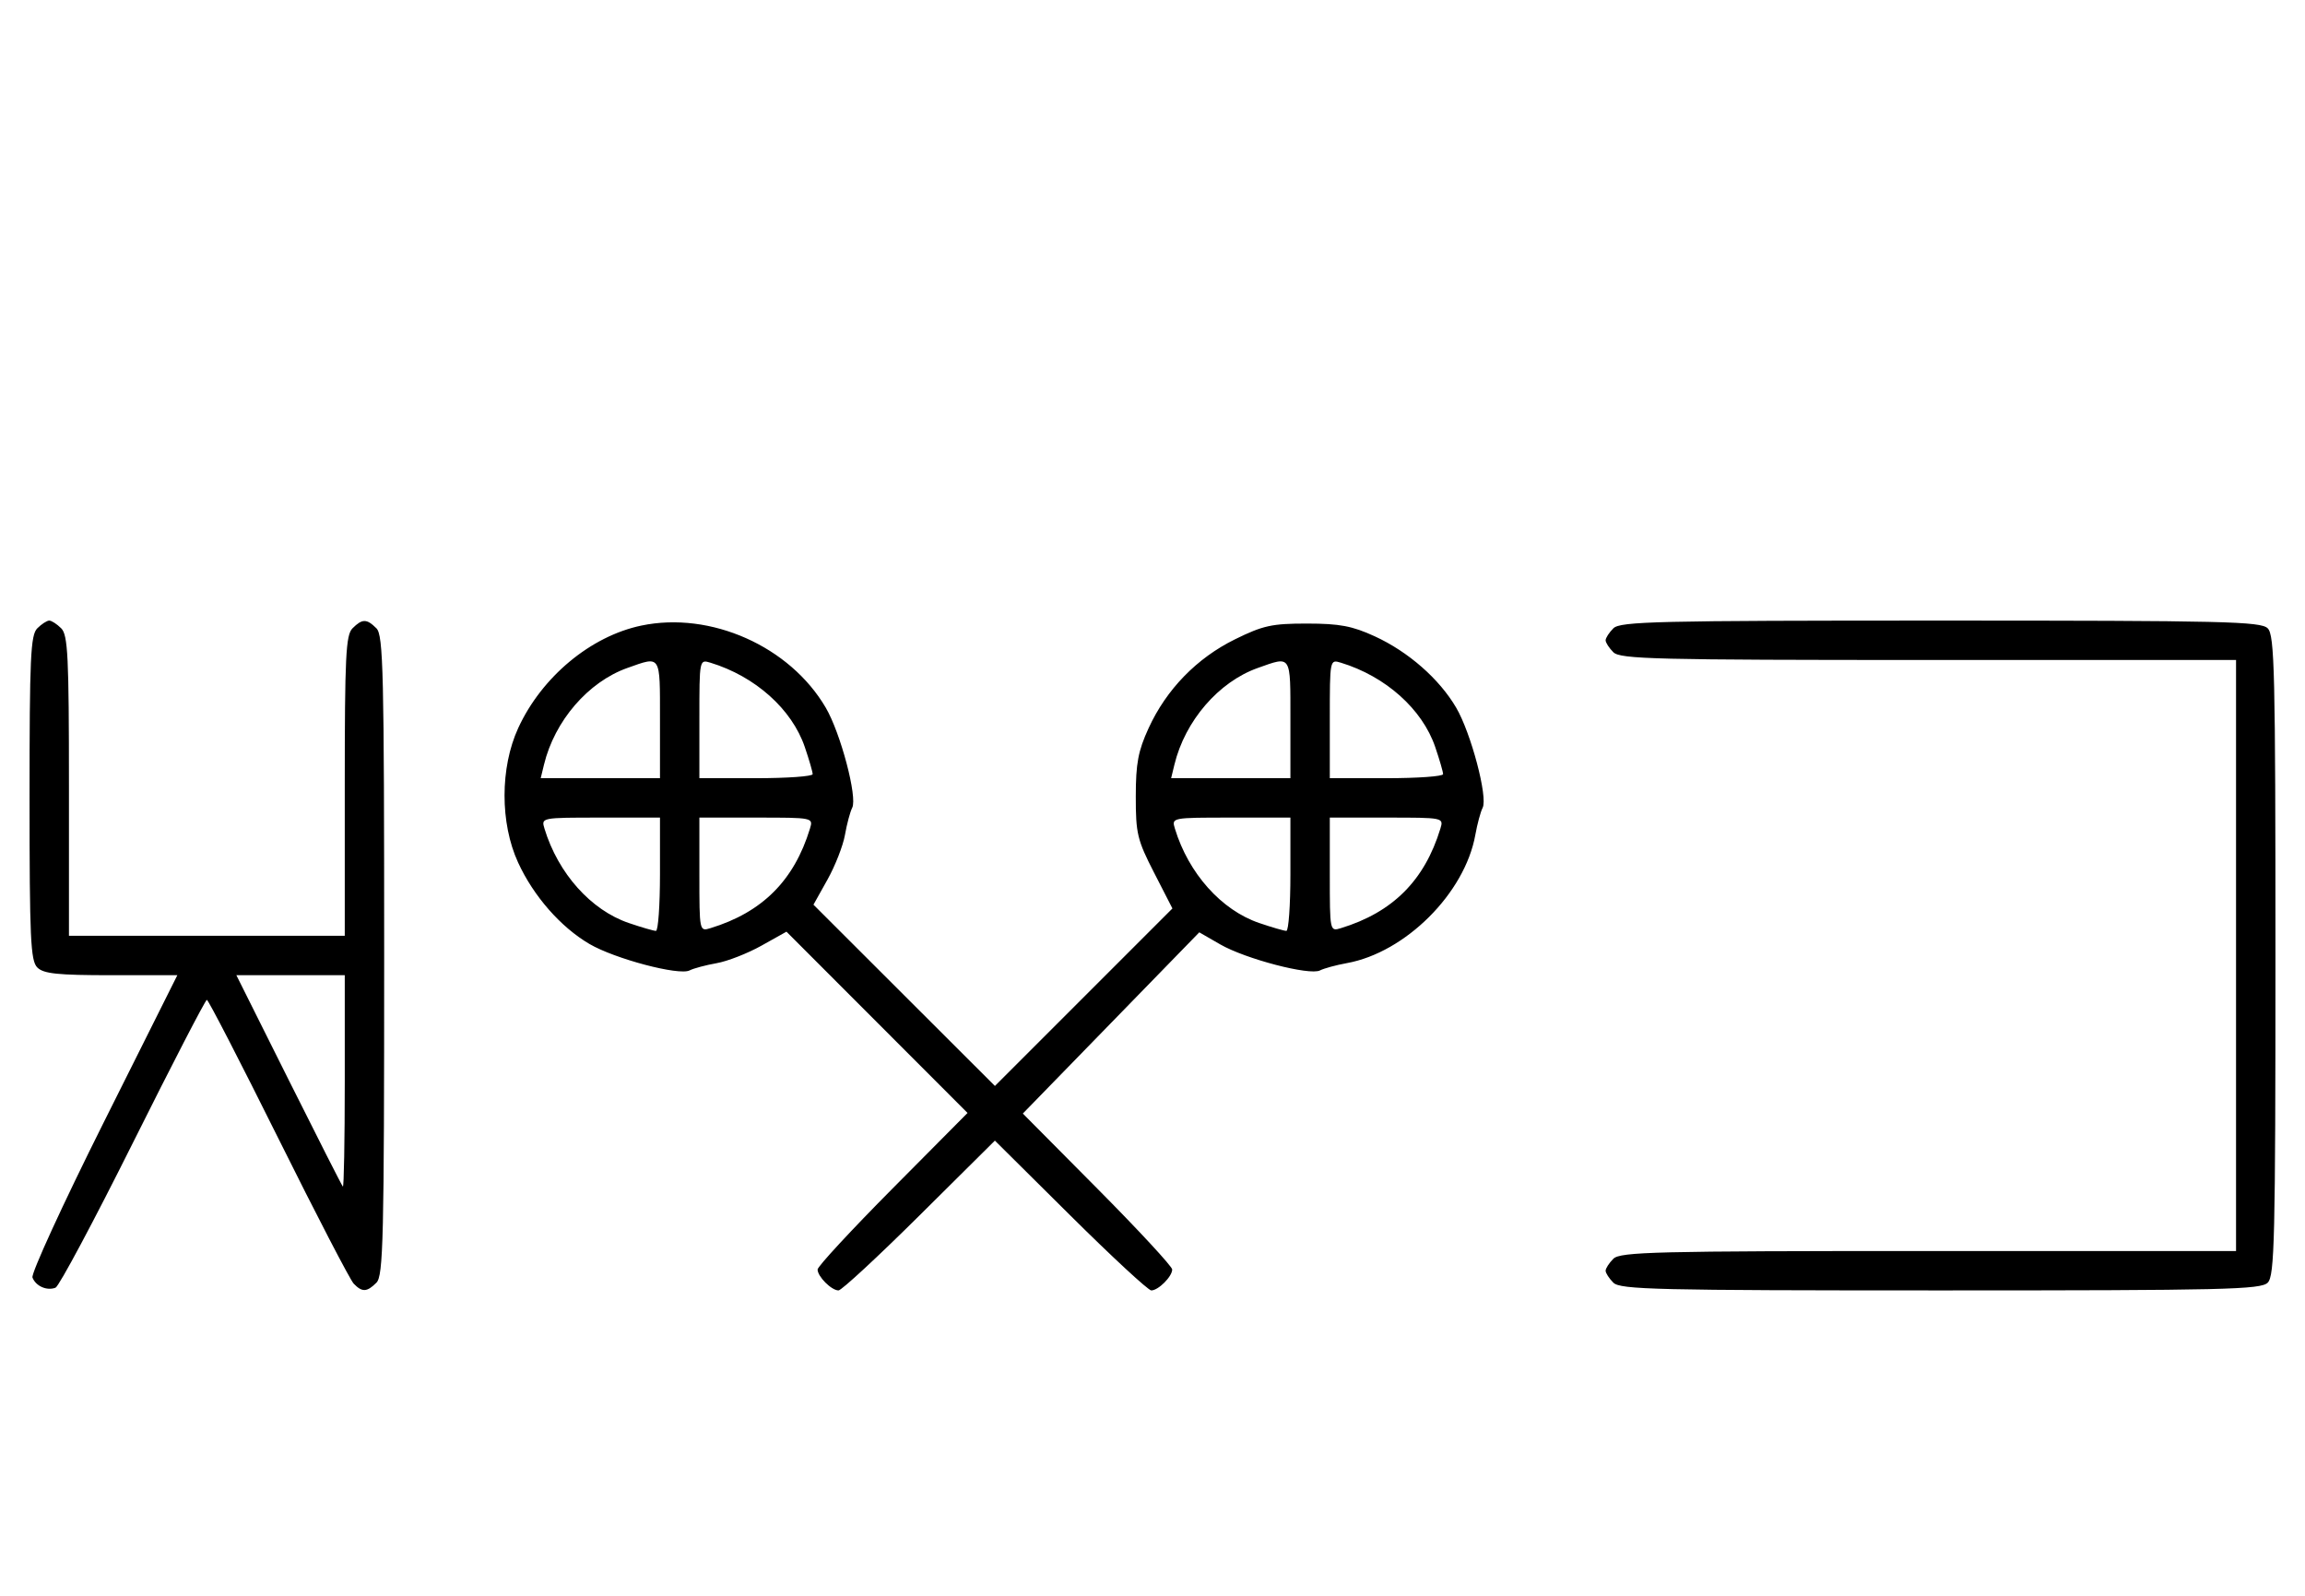 <svg xmlns="http://www.w3.org/2000/svg" width="468" height="324" viewBox="0 0 468 324" version="1.1">
	<path d="M 7.571 127.571 C 6.207 128.936, 6 133.463, 6 162 C 6 190.537, 6.207 195.064, 7.571 196.429 C 8.844 197.701, 11.697 198, 22.575 198 L 36.006 198 21.020 227.961 C 12.777 244.439, 6.285 258.580, 6.594 259.384 C 7.265 261.133, 9.512 262.125, 11.274 261.448 C 11.975 261.180, 19.056 247.919, 27.010 231.980 C 34.964 216.041, 41.710 203, 42 203 C 42.291 203, 48.822 215.661, 56.514 231.136 C 64.206 246.611, 71.095 259.886, 71.821 260.636 C 73.530 262.400, 74.501 262.356, 76.429 260.429 C 77.825 259.032, 78 251.628, 78 194 C 78 136.372, 77.825 128.968, 76.429 127.571 C 74.455 125.598, 73.545 125.598, 71.571 127.571 C 70.212 128.931, 70 133.242, 70 159.571 L 70 190 42 190 L 14 190 14 159.571 C 14 133.242, 13.788 128.931, 12.429 127.571 C 11.564 126.707, 10.471 126, 10 126 C 9.529 126, 8.436 126.707, 7.571 127.571 M 130.223 127.012 C 119.933 129.160, 109.981 137.443, 105.216 147.825 C 101.524 155.869, 101.513 167.108, 105.191 175.120 C 108.319 181.936, 113.835 188.233, 119.673 191.654 C 124.824 194.673, 137.869 198.124, 140 197.032 C 140.825 196.609, 143.300 195.947, 145.500 195.560 C 147.700 195.173, 151.791 193.575, 154.591 192.009 L 159.682 189.162 178.065 207.565 L 196.448 225.968 181.224 241.307 C 172.851 249.743, 166 257.143, 166 257.751 C 166 259.181, 168.819 262, 170.249 262 C 170.857 262, 178.250 255.156, 186.677 246.792 L 202 231.584 217.323 246.792 C 225.750 255.156, 233.143 262, 233.751 262 C 235.181 262, 238 259.181, 238 257.751 C 238 257.143, 231.176 249.770, 222.836 241.367 L 207.672 226.089 225.586 207.692 L 243.500 189.296 247.757 191.747 C 252.891 194.703, 265.911 198.102, 268 197.032 C 268.825 196.609, 271.279 195.941, 273.453 195.548 C 285.361 193.394, 297.428 181.349, 299.548 169.500 C 299.941 167.300, 300.609 164.825, 301.032 164 C 302.124 161.869, 298.673 148.824, 295.654 143.673 C 292.233 137.835, 285.936 132.319, 279.120 129.191 C 274.551 127.093, 271.982 126.610, 265.377 126.606 C 258.254 126.601, 256.455 126.994, 250.755 129.800 C 242.999 133.618, 236.824 139.965, 233.216 147.825 C 231.084 152.470, 230.610 154.991, 230.606 161.717 C 230.600 169.242, 230.914 170.547, 234.323 177.191 L 238.046 184.447 220.026 202.467 L 202.007 220.486 183.584 202.084 L 165.162 183.682 168.009 178.591 C 169.575 175.791, 171.173 171.700, 171.560 169.500 C 171.947 167.300, 172.609 164.825, 173.032 164 C 174.124 161.869, 170.673 148.824, 167.654 143.673 C 160.358 131.223, 144.296 124.073, 130.223 127.012 M 327.571 127.571 C 326.707 128.436, 326 129.529, 326 130 C 326 130.471, 326.707 131.564, 327.571 132.429 C 328.966 133.824, 336.152 134, 391.571 134 L 454 134 454 194 L 454 254 391.571 254 C 336.152 254, 328.966 254.176, 327.571 255.571 C 326.707 256.436, 326 257.529, 326 258 C 326 258.471, 326.707 259.564, 327.571 260.429 C 328.968 261.825, 336.372 262, 394 262 C 451.628 262, 459.032 261.825, 460.429 260.429 C 461.825 259.032, 462 251.628, 462 194 C 462 136.372, 461.825 128.968, 460.429 127.571 C 459.032 126.175, 451.628 126, 394 126 C 336.372 126, 328.968 126.175, 327.571 127.571 M 127.385 135.617 C 119.428 138.439, 112.611 146.342, 110.450 155.250 L 109.783 158 121.892 158 L 134 158 134 146 C 134 132.784, 134.253 133.181, 127.385 135.617 M 142 145.933 L 142 158 153.500 158 C 159.825 158, 165 157.630, 165 157.178 C 165 156.726, 164.282 154.248, 163.403 151.671 C 160.783 143.980, 153.341 137.329, 144.250 134.552 C 142.003 133.866, 142 133.881, 142 145.933 M 255.385 135.617 C 247.428 138.439, 240.611 146.342, 238.450 155.250 L 237.783 158 249.892 158 L 262 158 262 146 C 262 132.784, 262.253 133.181, 255.385 135.617 M 270 145.933 L 270 158 281.500 158 C 287.825 158, 293 157.630, 293 157.178 C 293 156.726, 292.282 154.248, 291.403 151.671 C 288.783 143.980, 281.341 137.329, 272.250 134.552 C 270.003 133.866, 270 133.881, 270 145.933 M 110.552 168.250 C 113.329 177.341, 119.980 184.783, 127.671 187.403 C 130.248 188.282, 132.726 189, 133.178 189 C 133.630 189, 134 183.825, 134 177.500 L 134 166 121.933 166 C 109.881 166, 109.866 166.003, 110.552 168.250 M 142 177.567 C 142 189.100, 142.007 189.133, 144.250 188.448 C 154.766 185.236, 161.236 178.766, 164.448 168.250 C 165.133 166.007, 165.100 166, 153.567 166 L 142 166 142 177.567 M 238.552 168.250 C 241.329 177.341, 247.980 184.783, 255.671 187.403 C 258.248 188.282, 260.726 189, 261.178 189 C 261.630 189, 262 183.825, 262 177.500 L 262 166 249.933 166 C 237.881 166, 237.866 166.003, 238.552 168.250 M 270 177.567 C 270 189.100, 270.007 189.133, 272.250 188.448 C 282.766 185.236, 289.236 178.766, 292.448 168.250 C 293.133 166.007, 293.100 166, 281.567 166 L 270 166 270 177.567 M 58.607 219.250 C 64.446 230.938, 69.398 240.688, 69.612 240.917 C 69.825 241.146, 70 231.583, 70 219.667 L 70 198 58.995 198 L 47.991 198 58.607 219.250 " stroke="none" fill="black" fill-rule="evenodd"/>
</svg>